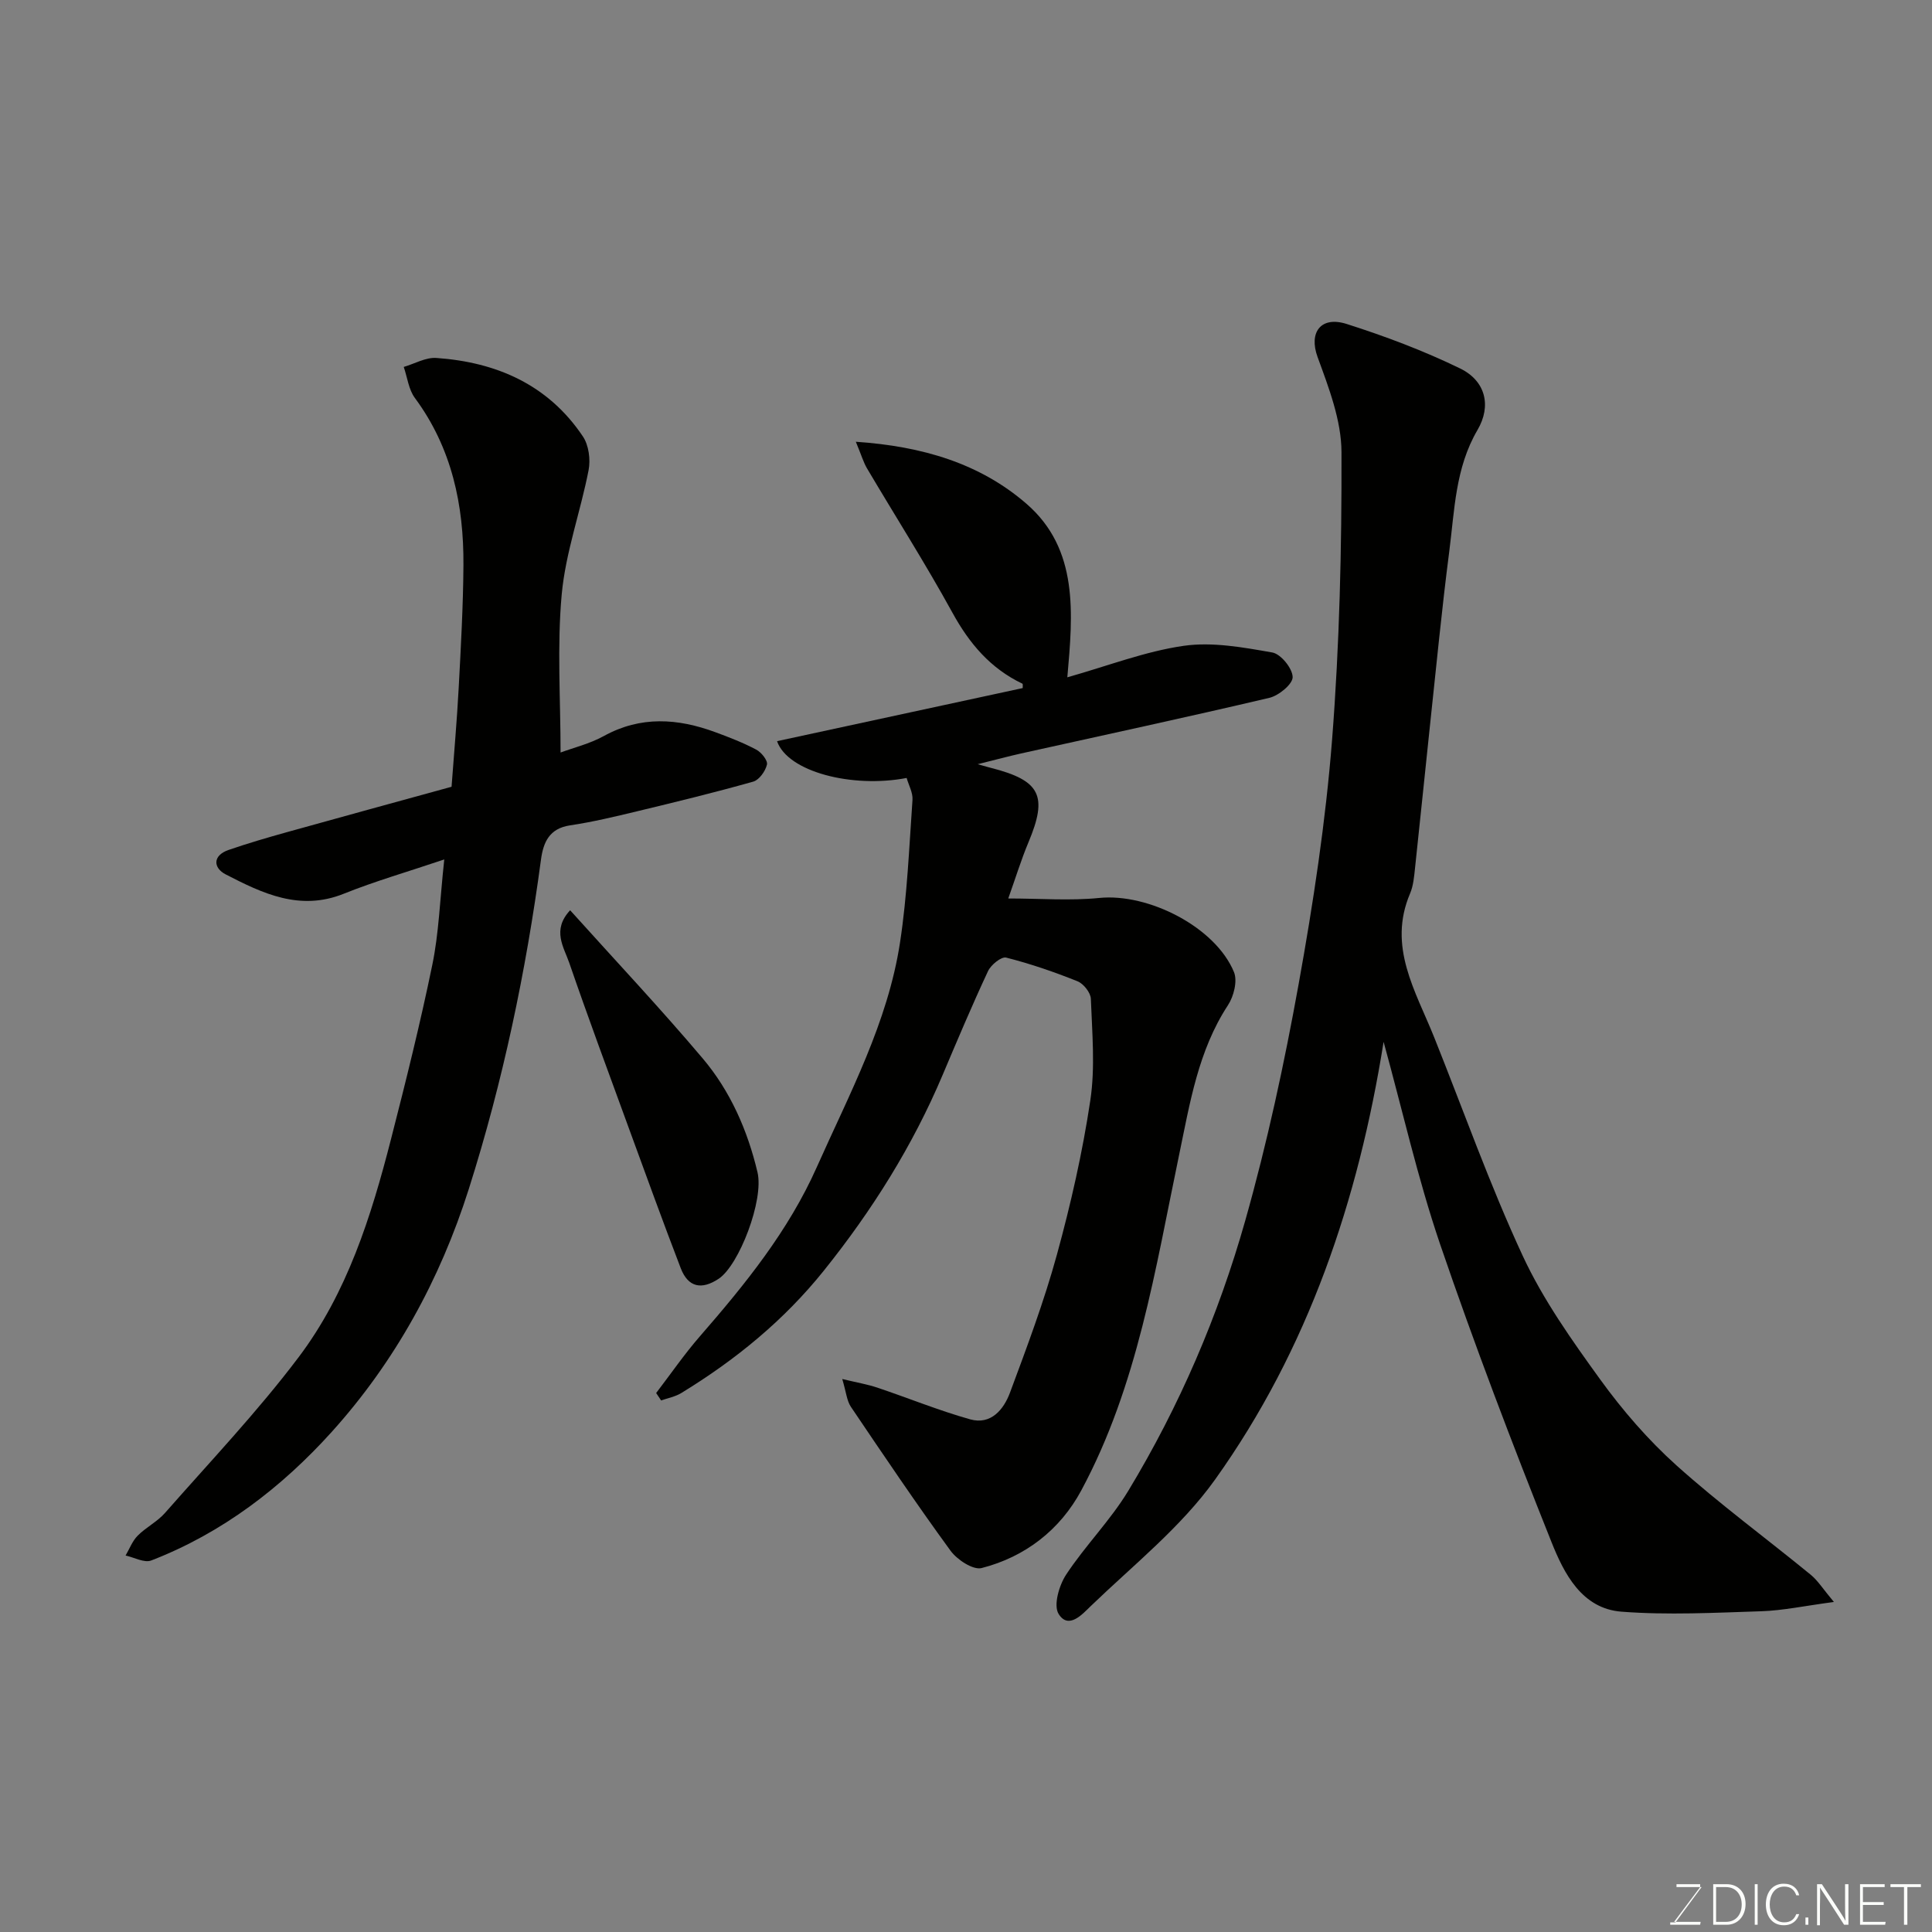 <svg enable-background="new 0 0 400 400" viewBox="0 0 400 400" xmlns="http://www.w3.org/2000/svg"><rect x="0" y="0" width="400" height="400" fill="#808080" stroke="none"/><path d="m135.85 288.41c3.01-3.93 5.83-8.04 9.08-11.77 9.37-10.77 18.3-21.79 24.18-35 6.75-15.17 14.71-29.93 17.24-46.57 1.48-9.72 1.88-19.62 2.57-29.45.11-1.5-.79-3.06-1.21-4.55-11.28 2.16-24.64-1.27-26.83-7.62 17.02-3.68 33.94-7.33 50.86-10.99-.02-.31.07-.84-.06-.91-6.61-3.15-10.98-8.3-14.49-14.7-5.57-10.14-11.79-19.91-17.68-29.87-.73-1.23-1.13-2.65-2.32-5.52 13.82.94 25.71 4.5 35.34 12.85 10.84 9.41 9.61 22.73 8.45 35.92 8.47-2.39 16.15-5.38 24.1-6.52 5.95-.85 12.31.32 18.34 1.38 1.76.31 4.18 3.29 4.21 5.09.03 1.45-2.87 3.84-4.82 4.3-17.11 4.03-34.31 7.72-51.47 11.53-2.5.56-4.98 1.23-8.92 2.21 1.87.52 2.32.66 2.78.77 10.23 2.61 11.77 5.78 7.73 15.4-1.5 3.58-2.64 7.31-4.18 11.63 6.6 0 12.78.5 18.85-.11 10.15-1.02 24.04 6.02 27.88 15.35.76 1.84-.04 5.02-1.24 6.85-6.18 9.43-7.89 20.33-10.1 30.91-4.96 23.75-8.61 47.87-20.28 69.57-4.36 8.11-11.58 13.75-20.63 16.06-1.77.45-5.08-1.73-6.44-3.6-7.11-9.75-13.86-19.77-20.62-29.78-.85-1.26-.97-3.01-1.79-5.76 3.07.74 5.21 1.1 7.25 1.78 6.43 2.16 12.73 4.74 19.24 6.57 4.3 1.2 6.94-2.05 8.23-5.51 3.51-9.43 7.06-18.89 9.72-28.58 2.88-10.5 5.31-21.19 6.92-31.96 1.03-6.86.37-14.01.11-21.02-.05-1.28-1.52-3.13-2.77-3.63-4.81-1.93-9.75-3.63-14.77-4.9-.99-.25-3.15 1.5-3.75 2.8-3.31 7.08-6.35 14.29-9.4 21.5-6.21 14.69-14.57 28-24.55 40.46-8.32 10.38-18.33 18.53-29.55 25.39-1.24.76-2.78 1.04-4.18 1.54-.33-.51-.68-1.03-1.03-1.54z" fill="#010100"/><path d="m286.46 215.7c-5.23 32.82-15.61 63.62-34.88 90.61-7.05 9.88-16.97 17.74-25.82 26.28-1.62 1.56-4.53 4.88-6.59 1.55-1.1-1.77.1-5.91 1.56-8.13 3.95-6 9.14-11.2 12.85-17.32 10.6-17.52 18.67-36.31 24.23-55.96 4.55-16.09 8.09-32.53 11.06-48.99 3.02-16.73 5.59-33.62 6.92-50.55 1.55-19.8 2.01-39.72 1.95-59.58-.02-6.6-2.64-13.36-4.96-19.72-1.83-5.02.63-8.54 6.05-6.81 8 2.55 15.94 5.54 23.48 9.21 5.27 2.57 6.53 7.73 3.58 12.75-4.59 7.84-4.73 16.57-5.83 25.08-1.56 12.03-2.71 24.12-4.01 36.19-1.05 9.79-2.02 19.59-3.08 29.38-.19 1.78-.34 3.66-1.02 5.27-4.71 11.03 1.15 20.23 4.98 29.8 6.05 15.11 11.49 30.5 18.33 45.24 4.22 9.09 10.17 17.48 16.08 25.65 4.62 6.38 9.89 12.47 15.74 17.73 8.89 7.98 18.57 15.09 27.83 22.67 1.46 1.2 2.51 2.91 4.78 5.62-6.14.82-10.55 1.77-14.99 1.92-9.66.31-19.38.83-28.99.09-8.22-.63-11.9-7.92-14.49-14.41-8.15-20.38-15.97-40.92-23.07-61.69-4.64-13.65-7.81-27.8-11.69-41.88z" fill="#010100"/><path d="m91.98 177.94c-7.49 2.53-14.29 4.48-20.81 7.1-9.09 3.65-16.82-.07-24.45-4.01-2.56-1.32-2.77-3.89.61-5.06 3.97-1.37 8.02-2.55 12.07-3.68 11.42-3.19 22.86-6.31 34.09-9.4.52-7.04 1.12-13.77 1.48-20.52.45-8.43.92-16.86.98-25.3.09-12.5-2.4-24.32-10.05-34.67-1.3-1.75-1.56-4.26-2.31-6.43 2.25-.66 4.55-2.01 6.74-1.86 12.48.87 23.17 5.54 30.35 16.25 1.22 1.81 1.61 4.79 1.18 6.99-1.67 8.6-4.76 17.03-5.56 25.68-.99 10.79-.24 21.74-.24 32.77 2.66-.99 6.03-1.8 8.95-3.41 7.64-4.21 15.3-3.67 23.09-.8 2.88 1.06 5.77 2.18 8.47 3.61 1.06.56 2.42 2.25 2.22 3.1-.32 1.36-1.61 3.18-2.85 3.53-7.97 2.25-16.02 4.21-24.08 6.15-4.58 1.1-9.18 2.21-13.83 2.9-4.32.64-5.55 3.53-6.03 7.12-3.1 23.14-7.87 45.89-14.94 68.17-5.96 18.79-15.3 35.78-28.38 50.29-10.34 11.46-22.67 20.95-37.37 26.62-1.43.55-3.52-.64-5.31-1.02.81-1.39 1.4-3 2.5-4.11 1.72-1.74 4.06-2.89 5.66-4.71 9.34-10.63 19.13-20.94 27.64-32.21 10.06-13.31 15.05-29.16 19.15-45.17 3.07-11.97 6.06-23.98 8.55-36.08 1.36-6.55 1.56-13.32 2.48-21.84z" fill="#010100"/><path d="m118.04 188.46c9.47 10.52 18.74 20.37 27.46 30.69 5.72 6.77 9.28 14.9 11.33 23.55 1.37 5.76-3.81 19.24-8.03 22.05-3.56 2.37-6.34 1.77-7.86-2.18-3.73-9.71-7.27-19.49-10.84-29.25-4.13-11.31-8.32-22.59-12.24-33.97-1.12-3.25-3.65-6.79.18-10.89z" fill="#010100"/><g fill="#fbfcfa"><path d="m346.9 398 5.4-7.3h-5.2v-.6h4.9v.6l-5.4 7.2h5.5l-.1.6h-6.2v-.5z"/><path d="m354.7 390.1h2.8c2.3 0 3.9 1.6 3.9 4.1s-1.6 4.3-3.9 4.3h-2.8zm.6 7.8h2c2.2 0 3.3-1.6 3.3-3.6 0-1.8-1-3.6-3.3-3.6h-2z"/><path d="m363.9 390.1v8.4h-.6v-8.4z"/><path d="m372.5 396.3c-.4 1.3-1.4 2.3-3.2 2.3-2.4 0-3.7-1.9-3.7-4.3 0-2.3 1.2-4.3 3.7-4.3 1.8 0 2.9 1 3.2 2.4h-.6c-.4-1.1-1.1-1.8-2.5-1.8-2.1 0-3 1.9-3 3.7s.9 3.7 3 3.7c1.4 0 2.1-.7 2.5-1.7z"/><path d="m373.8 398.5v-1.5h.6v1.5z"/><path d="m376.2 398.5v-8.4h1c1.3 2 4.4 6.6 4.9 7.6-.1-1.2-.1-2.4-.1-3.8v-3.8h.7v8.4h-.9c-1.2-1.9-4.4-6.8-5-7.7.1 1.1 0 2.3 0 3.9v3.9h-.6z"/><path d="m390 394.4h-4.3v3.5h4.7l-.1.6h-5.2v-8.4h5.1v.6h-4.5v3.1h4.3z"/><path d="m394.2 390.7h-2.8v-.6h6.3v.6h-2.8v7.8h-.7z"/></g></svg>